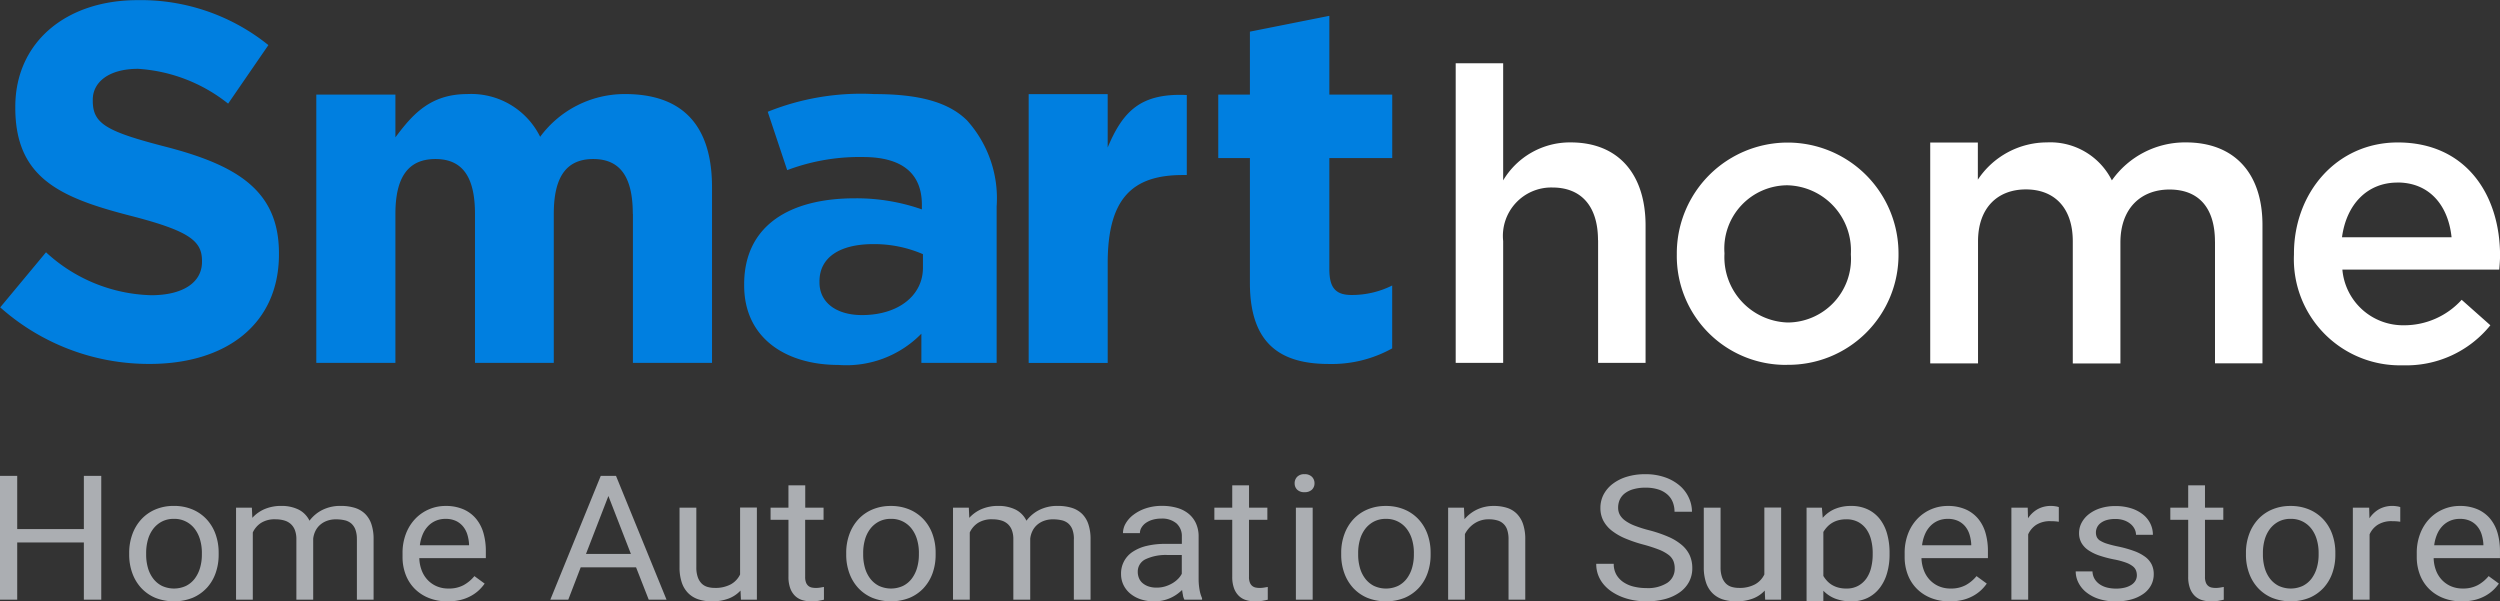 <svg xmlns="http://www.w3.org/2000/svg" width="158" height="38" viewBox="0 0 158 38">
  <rect x="0" y="0" width="158" height="38" fill="#333333" stroke="none"/>
<defs>
    <style>
      .cls-1 {
        fill: #fff;
      }

      .cls-1, .cls-2, .cls-3 {
        fill-rule: evenodd;
      }

      .cls-2 {
        fill: #abaeb2;
      }

      .cls-3 {
        fill: #007fe0;
      }
    </style>
  </defs>
  <path id="_" data-name="#" class="cls-1" d="M157.953,17.038h-9.915a3.849,3.849,0,0,0,3.885,3.519,4.9,4.9,0,0,0,3.654-1.61l1.814,1.61a6.825,6.825,0,0,1-5.52,2.53,6.708,6.708,0,0,1-6.893-7V16.032c0-3.859,2.7-7.029,6.561-7.029,4.293,0,6.465,3.28,6.465,7.165C158,16.45,157.979,16.731,157.953,17.038Zm-6.439-5.5c-1.891,0-3.22,1.363-3.5,3.459h6.925C154.733,13,153.558,11.534,151.514,11.534Zm-11.528,3.74c0-2.171-1.048-3.3-2.876-3.3-1.774,0-3.1,1.158-3.1,3.354v7.639H131V15.248c0-2.119-1.167-3.277-2.962-3.277s-3.027,1.167-3.027,3.287v7.707H121.99V9.006H125v2.349A5.246,5.246,0,0,1,129.364,9a4.349,4.349,0,0,1,4.106,2.4A5.657,5.657,0,0,1,138.151,9c3.007,0,4.837,1.887,4.837,5.221v8.741h-3V15.274Zm-27.043,7.782a6.879,6.879,0,0,1-6.969-6.963V16.042a7.006,7.006,0,1,1,14.012-.051v0.051A6.953,6.953,0,0,1,112.943,23.056Zm4.032-7.014a4.119,4.119,0,0,0-4.032-4.336,4,4,0,0,0-3.957,4.285v0.051a4.129,4.129,0,0,0,4.007,4.336,4.019,4.019,0,0,0,3.982-4.285V16.042Zm-15.981-.862c0-2.119-1.028-3.334-2.888-3.334A3.058,3.058,0,0,0,95,15.232v7.7H92V4h3v7.4A4.909,4.909,0,0,1,99.263,9C102.338,9,104,11.071,104,14.25v8.684h-3V15.18Z"/>
  <path id="_2" data-name="#" class="cls-2" d="M153.807,35.276a2.334,2.334,0,0,0,.14.752,1.8,1.8,0,0,0,.367.607,1.746,1.746,0,0,0,.573.409,1.84,1.84,0,0,0,.76.15,1.947,1.947,0,0,0,.952-0.215,2.347,2.347,0,0,0,.682-0.57l0.648,0.473a2.7,2.7,0,0,1-.361.417,2.439,2.439,0,0,1-.5.36,2.692,2.692,0,0,1-.651.253,3.347,3.347,0,0,1-.831.094,3.14,3.14,0,0,1-1.173-.21,2.618,2.618,0,0,1-.9-0.583,2.55,2.55,0,0,1-.574-0.89,3.1,3.1,0,0,1-.2-1.129V34.97a3.354,3.354,0,0,1,.226-1.268,2.826,2.826,0,0,1,.6-0.941,2.637,2.637,0,0,1,1.881-.785,2.77,2.77,0,0,1,1.147.218,2.154,2.154,0,0,1,.794.6,2.5,2.5,0,0,1,.462.9,4.127,4.127,0,0,1,.149,1.134v0.446h-4.2Zm3.142-.892a2.593,2.593,0,0,0-.1-0.575,1.506,1.506,0,0,0-.258-0.511,1.3,1.3,0,0,0-.45-0.365,1.5,1.5,0,0,0-.682-0.14,1.551,1.551,0,0,0-.591.11,1.471,1.471,0,0,0-.481.32,1.708,1.708,0,0,0-.353.521,2.485,2.485,0,0,0-.192.715h3.108V34.384Zm-5.772-1.446a1.616,1.616,0,0,0-.9.226,1.383,1.383,0,0,0-.519.607V37.9H148.7V32.083h1.032l0.017,0.672a1.825,1.825,0,0,1,.6-0.57,1.723,1.723,0,0,1,.878-0.21,1.663,1.663,0,0,1,.263.024,0.881,0.881,0,0,1,.207.051v0.925q-0.138-.021-0.255-0.029T151.177,32.938Zm-4.34,4.227a2.582,2.582,0,0,1-.889.618,3.208,3.208,0,0,1-2.351,0,2.568,2.568,0,0,1-.888-0.618,2.738,2.738,0,0,1-.565-0.935,3.387,3.387,0,0,1-.2-1.174V34.938a3.387,3.387,0,0,1,.2-1.174,2.793,2.793,0,0,1,.562-0.938,2.557,2.557,0,0,1,.886-0.623,2.91,2.91,0,0,1,1.169-.226,2.964,2.964,0,0,1,1.184.226,2.591,2.591,0,0,1,.892.624,2.73,2.73,0,0,1,.562.938,3.434,3.434,0,0,1,.195,1.174v0.118a3.434,3.434,0,0,1-.195,1.174A2.7,2.7,0,0,1,146.837,37.166Zm-0.3-2.228a2.942,2.942,0,0,0-.112-0.82,2.063,2.063,0,0,0-.332-0.683,1.6,1.6,0,0,0-1.328-.642,1.594,1.594,0,0,0-.762.175,1.65,1.65,0,0,0-.548.468,2.041,2.041,0,0,0-.33.683,3.057,3.057,0,0,0-.109.82v0.118a3.047,3.047,0,0,0,.109.822,2.042,2.042,0,0,0,.33.68,1.614,1.614,0,0,0,.551.465,1.807,1.807,0,0,0,1.539,0,1.586,1.586,0,0,0,.551-0.465,2.1,2.1,0,0,0,.329-0.68,2.933,2.933,0,0,0,.112-0.822V34.938Zm-6.809,3.069a1.93,1.93,0,0,1-.554-0.078,1.13,1.13,0,0,1-.456-0.261,1.265,1.265,0,0,1-.309-0.481,2.042,2.042,0,0,1-.115-0.734v-3.6h-1.13V32.083h1.13V30.675h1.061v1.408h1.158v0.769h-1.158v3.607a0.96,0.96,0,0,0,.057.363,0.519,0.519,0,0,0,.152.212,0.5,0.5,0,0,0,.218.1,1.321,1.321,0,0,0,.255.024,1.7,1.7,0,0,0,.278-0.024c0.1-.016.173-0.03,0.227-0.04V37.9q-0.126.032-.327,0.07A2.7,2.7,0,0,1,139.724,38.007Zm-6.995-3.835a1.834,1.834,0,0,0,.438.194,7.4,7.4,0,0,0,.72.18,7.334,7.334,0,0,1,.986.28,2.742,2.742,0,0,1,.694.363,1.357,1.357,0,0,1,.41.476,1.372,1.372,0,0,1,.135.624,1.469,1.469,0,0,1-.169.7,1.584,1.584,0,0,1-.485.543,2.435,2.435,0,0,1-.757.352,3.556,3.556,0,0,1-.98.126,3.389,3.389,0,0,1-1.093-.161,2.492,2.492,0,0,1-.794-0.427,1.826,1.826,0,0,1-.487-0.607,1.583,1.583,0,0,1-.166-0.7h1.06a1,1,0,0,0,.158.513,1.132,1.132,0,0,0,.353.336,1.475,1.475,0,0,0,.464.183,2.408,2.408,0,0,0,.5.054,2.273,2.273,0,0,0,.573-0.064,1.379,1.379,0,0,0,.416-0.177,0.786,0.786,0,0,0,.255-0.266,0.668,0.668,0,0,0,.086-0.331,0.871,0.871,0,0,0-.052-0.3,0.639,0.639,0,0,0-.2-0.269,1.566,1.566,0,0,0-.433-0.234,4.71,4.71,0,0,0-.74-0.2,7.373,7.373,0,0,1-.929-0.242,2.913,2.913,0,0,1-.7-0.336,1.428,1.428,0,0,1-.445-0.465,1.239,1.239,0,0,1-.154-0.629,1.377,1.377,0,0,1,.163-0.653,1.7,1.7,0,0,1,.462-0.543,2.3,2.3,0,0,1,.722-0.371,3.066,3.066,0,0,1,.946-0.137,3.216,3.216,0,0,1,1,.142,2.317,2.317,0,0,1,.746.39,1.688,1.688,0,0,1,.467.578,1.6,1.6,0,0,1,.16.707h-1.066a0.829,0.829,0,0,0-.086-0.357,0.987,0.987,0,0,0-.252-0.323,1.322,1.322,0,0,0-.408-0.231,1.6,1.6,0,0,0-.556-0.089,1.92,1.92,0,0,0-.565.072,1.151,1.151,0,0,0-.381.194,0.744,0.744,0,0,0-.287.589,0.711,0.711,0,0,0,.058.29A0.562,0.562,0,0,0,132.729,34.172ZM129.6,32.938a1.616,1.616,0,0,0-.9.226,1.4,1.4,0,0,0-.519.607V37.9h-1.061V32.083h1.032l0.018,0.672a1.806,1.806,0,0,1,.6-0.57,1.717,1.717,0,0,1,.877-0.21,1.685,1.685,0,0,1,.264.024,0.883,0.883,0,0,1,.206.051v0.925q-0.138-.021-0.255-0.029T129.6,32.938Zm-8.018,3.091a1.8,1.8,0,0,0,.367.607,1.735,1.735,0,0,0,.573.409,1.84,1.84,0,0,0,.76.15,1.947,1.947,0,0,0,.952-0.215,2.347,2.347,0,0,0,.682-0.57l0.648,0.473a2.7,2.7,0,0,1-.361.417,2.467,2.467,0,0,1-.5.36,2.692,2.692,0,0,1-.651.253,3.359,3.359,0,0,1-.831.094,3.14,3.14,0,0,1-1.173-.21,2.618,2.618,0,0,1-.9-0.583,2.55,2.55,0,0,1-.574-0.89,3.1,3.1,0,0,1-.2-1.129V34.97a3.354,3.354,0,0,1,.226-1.268,2.826,2.826,0,0,1,.605-0.941,2.637,2.637,0,0,1,1.881-.785,2.77,2.77,0,0,1,1.147.218,2.162,2.162,0,0,1,.794.6,2.482,2.482,0,0,1,.461.9,4.089,4.089,0,0,1,.149,1.134v0.446h-4.2A2.361,2.361,0,0,0,121.582,36.029Zm3-1.57V34.384a2.593,2.593,0,0,0-.1-0.575,1.506,1.506,0,0,0-.258-0.511,1.3,1.3,0,0,0-.45-0.365,1.5,1.5,0,0,0-.682-0.14,1.551,1.551,0,0,0-.591.11,1.471,1.471,0,0,0-.481.32,1.708,1.708,0,0,0-.353.521,2.485,2.485,0,0,0-.192.715h3.108Zm-5.794,2.712a2.137,2.137,0,0,1-.754.615,2.279,2.279,0,0,1-1.021.22,2.792,2.792,0,0,1-1.023-.172,2.091,2.091,0,0,1-.754-0.5v2.8h-1.061V32.083h0.969l0.052,0.645a2.087,2.087,0,0,1,.762-0.559A2.6,2.6,0,0,1,117,31.976a2.374,2.374,0,0,1,1.035.215,2.129,2.129,0,0,1,.76.6,2.686,2.686,0,0,1,.467.935,4.363,4.363,0,0,1,.158,1.212v0.113a4.127,4.127,0,0,1-.161,1.18A2.805,2.805,0,0,1,118.79,37.171Zm-0.433-2.228a3.324,3.324,0,0,0-.1-0.82,2.012,2.012,0,0,0-.3-0.675,1.511,1.511,0,0,0-.522-0.459,1.567,1.567,0,0,0-.751-0.169,1.89,1.89,0,0,0-.49.059,1.531,1.531,0,0,0-.4.167,1.48,1.48,0,0,0-.315.255,1.914,1.914,0,0,0-.241.32V36.4a1.906,1.906,0,0,0,.241.32,1.413,1.413,0,0,0,.315.253,1.575,1.575,0,0,0,.4.164,1.943,1.943,0,0,0,.5.059,1.517,1.517,0,0,0,.743-0.172,1.548,1.548,0,0,0,.519-0.462,2.008,2.008,0,0,0,.3-0.68,3.389,3.389,0,0,0,.1-0.825V34.943Zm-6.823,2.381a1.975,1.975,0,0,1-.739.5,2.886,2.886,0,0,1-1.078.18,2.691,2.691,0,0,1-.832-0.121,1.64,1.64,0,0,1-.642-0.382,1.718,1.718,0,0,1-.416-0.672,2.986,2.986,0,0,1-.146-0.992V32.083h1.061v3.768a1.836,1.836,0,0,0,.1.648,1.042,1.042,0,0,0,.258.4,0.879,0.879,0,0,0,.367.2,1.606,1.606,0,0,0,.425.056,2.035,2.035,0,0,0,1.04-.231,1.413,1.413,0,0,0,.577-0.618v-4.23h1.061V37.9h-1.01Zm-8.812-4.413a2.693,2.693,0,0,0,.605.317,7.9,7.9,0,0,0,.886.28,8.309,8.309,0,0,1,1.227.416,3.382,3.382,0,0,1,.851.519,1.9,1.9,0,0,1,.5.65,1.956,1.956,0,0,1,.164.817,1.805,1.805,0,0,1-.207.865,1.914,1.914,0,0,1-.588.661,2.858,2.858,0,0,1-.917.422,4.5,4.5,0,0,1-1.2.148,4.447,4.447,0,0,1-.768-0.067,3.992,3.992,0,0,1-.737-0.2,3.315,3.315,0,0,1-.653-0.333,2.455,2.455,0,0,1-.525-0.462,2.035,2.035,0,0,1-.35-0.591,1.992,1.992,0,0,1-.126-0.72h1.107a1.336,1.336,0,0,0,.169.691,1.445,1.445,0,0,0,.453.476,2.021,2.021,0,0,0,.654.277,3.309,3.309,0,0,0,.776.089,2.27,2.27,0,0,0,1.336-.333,1.059,1.059,0,0,0,.465-0.908,1.235,1.235,0,0,0-.089-0.484,0.971,0.971,0,0,0-.315-0.384,2.564,2.564,0,0,0-.611-0.328,9.319,9.319,0,0,0-.975-0.314,8.66,8.66,0,0,1-1.121-.379,3.735,3.735,0,0,1-.854-0.489,2,2,0,0,1-.542-0.632,1.7,1.7,0,0,1-.189-0.812,1.809,1.809,0,0,1,.2-0.847,2.052,2.052,0,0,1,.577-0.677,2.8,2.8,0,0,1,.894-0.449,3.934,3.934,0,0,1,1.164-.161,3.687,3.687,0,0,1,1.256.2,2.877,2.877,0,0,1,.926.527,2.217,2.217,0,0,1,.57.758,2.126,2.126,0,0,1,.2.887H105.83a1.632,1.632,0,0,0-.112-0.607,1.279,1.279,0,0,0-.341-0.484,1.6,1.6,0,0,0-.574-0.317,2.617,2.617,0,0,0-.814-0.113,2.72,2.72,0,0,0-.768.1,1.564,1.564,0,0,0-.539.266,1.062,1.062,0,0,0-.316.4,1.238,1.238,0,0,0-.1.505,0.92,0.92,0,0,0,.112.452A1.176,1.176,0,0,0,102.722,32.911ZM95.34,34.078a1.828,1.828,0,0,0-.08-0.578,0.9,0.9,0,0,0-.628-0.61,1.867,1.867,0,0,0-.536-0.07,1.6,1.6,0,0,0-.906.258,1.787,1.787,0,0,0-.608.677V37.9H91.522V32.083h1l0.034,0.731a2.374,2.374,0,0,1,.8-0.615,2.432,2.432,0,0,1,1.055-.223,2.725,2.725,0,0,1,.82.116,1.525,1.525,0,0,1,.625.371,1.7,1.7,0,0,1,.4.656,2.948,2.948,0,0,1,.141.97V37.9H95.34V34.078Zm-5.682,3.088a2.58,2.58,0,0,1-.889.618,3.208,3.208,0,0,1-2.351,0,2.578,2.578,0,0,1-.889-0.618,2.741,2.741,0,0,1-.565-0.935,3.389,3.389,0,0,1-.2-1.174V34.938a3.39,3.39,0,0,1,.2-1.174,2.8,2.8,0,0,1,.562-0.938,2.564,2.564,0,0,1,.886-0.623,2.917,2.917,0,0,1,1.17-.226,2.968,2.968,0,0,1,1.184.226,2.589,2.589,0,0,1,.892.624,2.737,2.737,0,0,1,.562.938,3.437,3.437,0,0,1,.195,1.174v0.118a3.436,3.436,0,0,1-.195,1.174A2.708,2.708,0,0,1,89.659,37.166Zm-0.3-2.228a2.957,2.957,0,0,0-.112-0.82,2.072,2.072,0,0,0-.333-0.683,1.6,1.6,0,0,0-1.327-.642,1.6,1.6,0,0,0-.763.175,1.651,1.651,0,0,0-.548.468,2.029,2.029,0,0,0-.33.683,3.033,3.033,0,0,0-.109.82v0.118a3.024,3.024,0,0,0,.109.822,2.03,2.03,0,0,0,.33.68,1.614,1.614,0,0,0,.55.465,1.809,1.809,0,0,0,1.54,0,1.581,1.581,0,0,0,.55-0.465,2.1,2.1,0,0,0,.33-0.68,2.948,2.948,0,0,0,.112-0.822V34.938Zm-6.912-3.832a0.625,0.625,0,0,1-.467-0.161,0.553,0.553,0,0,1-.158-0.4,0.572,0.572,0,0,1,.158-0.409,0.614,0.614,0,0,1,.467-0.167,0.624,0.624,0,0,1,.47.167,0.567,0.567,0,0,1,.161.409,0.548,0.548,0,0,1-.161.4A0.635,0.635,0,0,1,82.443,31.105Zm-3.134,6.9a1.925,1.925,0,0,1-.553-0.078,1.129,1.129,0,0,1-.456-0.261,1.271,1.271,0,0,1-.31-0.481,2.053,2.053,0,0,1-.115-0.734v-3.6h-1.13V32.083h1.13V30.675h1.061v1.408h1.158v0.769H78.936v3.607a0.956,0.956,0,0,0,.057.363,0.52,0.52,0,0,0,.152.212,0.5,0.5,0,0,0,.218.1,1.323,1.323,0,0,0,.255.024,1.708,1.708,0,0,0,.278-0.024q0.146-.024.227-0.04V37.9q-0.126.032-.327,0.07A2.7,2.7,0,0,1,79.309,38.007Zm-4.546-.379q-0.034-.164-0.057-0.341a2.786,2.786,0,0,1-.335.277,2.415,2.415,0,0,1-.886.387,2.545,2.545,0,0,1-.545.056,2.618,2.618,0,0,1-.863-0.134,2.04,2.04,0,0,1-.659-0.366A1.616,1.616,0,0,1,71,36.961a1.553,1.553,0,0,1-.149-0.675,1.625,1.625,0,0,1,.754-1.424,2.724,2.724,0,0,1,.88-0.365,4.955,4.955,0,0,1,1.153-.124h1.055V33.916a1.08,1.08,0,0,0-.333-0.831,1.393,1.393,0,0,0-.98-0.309,1.863,1.863,0,0,0-.545.075,1.423,1.423,0,0,0-.421.2,0.96,0.96,0,0,0-.272.293,0.682,0.682,0,0,0-.1.349H70.972a1.236,1.236,0,0,1,.175-0.618,1.849,1.849,0,0,1,.5-0.551,2.684,2.684,0,0,1,.777-0.4,3.183,3.183,0,0,1,1.018-.153,3.412,3.412,0,0,1,.932.121,2.036,2.036,0,0,1,.731.365,1.7,1.7,0,0,1,.476.61,1.988,1.988,0,0,1,.172.855v2.7a3.752,3.752,0,0,0,.054.621,2.22,2.22,0,0,0,.163.562V37.9H74.854A1.028,1.028,0,0,1,74.762,37.628Zm-0.075-2.55H73.8a3.007,3.007,0,0,0-1.4.266,0.86,0.86,0,0,0-.493.8,1.029,1.029,0,0,0,.075.392,0.821,0.821,0,0,0,.227.315,1.14,1.14,0,0,0,.373.21,1.539,1.539,0,0,0,.513.078,1.876,1.876,0,0,0,.539-0.075,2.081,2.081,0,0,0,.459-0.2,1.689,1.689,0,0,0,.358-0.277,1.361,1.361,0,0,0,.238-0.322V35.077Zm-6.821-1.005a1.68,1.68,0,0,0-.095-0.607,0.946,0.946,0,0,0-.267-0.387,0.975,0.975,0,0,0-.419-0.2,2.446,2.446,0,0,0-.545-0.056,1.61,1.61,0,0,0-.579.1,1.361,1.361,0,0,0-.433.261,1.232,1.232,0,0,0-.287.387,1.489,1.489,0,0,0-.135.476V37.9H64.043V34.078a1.572,1.572,0,0,0-.095-0.578,0.992,0.992,0,0,0-.267-0.39,1.07,1.07,0,0,0-.416-0.22,1.99,1.99,0,0,0-.548-0.07,1.609,1.609,0,0,0-.912.231,1.446,1.446,0,0,0-.516.6V37.9H60.23V32.083h1l0.029,0.645a2.245,2.245,0,0,1,.777-0.554,2.643,2.643,0,0,1,1.064-.2,2.418,2.418,0,0,1,1.064.223,1.526,1.526,0,0,1,.708.712,2.306,2.306,0,0,1,.806-0.677,2.509,2.509,0,0,1,1.173-.258,2.943,2.943,0,0,1,.883.121,1.618,1.618,0,0,1,.651.379,1.642,1.642,0,0,1,.4.656,2.9,2.9,0,0,1,.138.946V37.9H67.867V34.072Zm-9.495,3.093a2.58,2.58,0,0,1-.889.618,3.208,3.208,0,0,1-2.351,0,2.578,2.578,0,0,1-.889-0.618,2.741,2.741,0,0,1-.565-0.935,3.389,3.389,0,0,1-.2-1.174V34.938a3.39,3.39,0,0,1,.2-1.174,2.8,2.8,0,0,1,.562-0.938,2.564,2.564,0,0,1,.886-0.623,2.917,2.917,0,0,1,1.17-.226,2.968,2.968,0,0,1,1.184.226,2.589,2.589,0,0,1,.892.624,2.737,2.737,0,0,1,.562.938,3.437,3.437,0,0,1,.195,1.174v0.118a3.436,3.436,0,0,1-.195,1.174A2.708,2.708,0,0,1,58.372,37.166Zm-0.3-2.228a2.957,2.957,0,0,0-.112-0.82,2.072,2.072,0,0,0-.333-0.683,1.6,1.6,0,0,0-1.327-.642,1.6,1.6,0,0,0-.763.175,1.651,1.651,0,0,0-.548.468,2.029,2.029,0,0,0-.33.683,3.033,3.033,0,0,0-.109.82v0.118a3.024,3.024,0,0,0,.109.822,2.03,2.03,0,0,0,.33.68,1.614,1.614,0,0,0,.55.465,1.809,1.809,0,0,0,1.54,0,1.581,1.581,0,0,0,.55-0.465,2.1,2.1,0,0,0,.33-0.68,2.948,2.948,0,0,0,.112-0.822V34.938Zm-6.81,3.069a1.925,1.925,0,0,1-.553-0.078,1.129,1.129,0,0,1-.456-0.261,1.271,1.271,0,0,1-.31-0.481,2.053,2.053,0,0,1-.115-0.734v-3.6H48.7V32.083h1.13V30.675h1.061v1.408h1.158v0.769H50.886v3.607a0.956,0.956,0,0,0,.057.363,0.52,0.52,0,0,0,.152.212,0.5,0.5,0,0,0,.218.1,1.323,1.323,0,0,0,.255.024,1.708,1.708,0,0,0,.278-0.024q0.146-.024.227-0.04V37.9q-0.126.032-.327,0.07A2.7,2.7,0,0,1,51.259,38.007ZM46.8,37.324a1.977,1.977,0,0,1-.74.5,2.885,2.885,0,0,1-1.078.18,2.686,2.686,0,0,1-.831-0.121,1.635,1.635,0,0,1-.642-0.382,1.715,1.715,0,0,1-.416-0.672,2.972,2.972,0,0,1-.146-0.992V32.083h1.061v3.768a1.833,1.833,0,0,0,.1.648,1.039,1.039,0,0,0,.258.4,0.875,0.875,0,0,0,.367.2,1.6,1.6,0,0,0,.424.056,2.041,2.041,0,0,0,1.041-.231,1.409,1.409,0,0,0,.576-0.618v-4.23h1.061V37.9H46.827ZM40.2,35.857H36.7L35.915,37.9H34.78l3.188-7.826h0.963L42.125,37.9H41Zm-1.749-4.51-1.416,3.66h2.838ZM26.644,36.029a1.807,1.807,0,0,0,.367.607,1.737,1.737,0,0,0,.573.409,1.837,1.837,0,0,0,.76.15A1.947,1.947,0,0,0,29.3,36.98a2.348,2.348,0,0,0,.682-0.57l0.648,0.473a2.7,2.7,0,0,1-.361.417,2.442,2.442,0,0,1-.5.36,2.7,2.7,0,0,1-.651.253,3.356,3.356,0,0,1-.831.094,3.137,3.137,0,0,1-1.173-.21,2.627,2.627,0,0,1-.9-0.583,2.552,2.552,0,0,1-.573-0.89,3.088,3.088,0,0,1-.2-1.129V34.97a3.354,3.354,0,0,1,.226-1.268,2.821,2.821,0,0,1,.605-0.941,2.637,2.637,0,0,1,1.881-.785,2.768,2.768,0,0,1,1.147.218,2.157,2.157,0,0,1,.794.6,2.486,2.486,0,0,1,.462.9,4.115,4.115,0,0,1,.149,1.134v0.446H26.5A2.35,2.35,0,0,0,26.644,36.029Zm3-1.57V34.384a2.6,2.6,0,0,0-.1-0.575,1.523,1.523,0,0,0-.258-0.511,1.31,1.31,0,0,0-.45-0.365,1.5,1.5,0,0,0-.682-0.14,1.547,1.547,0,0,0-.591.11,1.469,1.469,0,0,0-.482.32,1.71,1.71,0,0,0-.353.521,2.508,2.508,0,0,0-.192.715h3.108Zm-7.09-.387a1.68,1.68,0,0,0-.095-0.607,0.945,0.945,0,0,0-.267-0.387,0.975,0.975,0,0,0-.419-0.2,2.445,2.445,0,0,0-.545-0.056,1.61,1.61,0,0,0-.579.1,1.361,1.361,0,0,0-.433.261,1.232,1.232,0,0,0-.287.387,1.486,1.486,0,0,0-.135.476V37.9H18.731V34.078a1.572,1.572,0,0,0-.095-0.578,0.991,0.991,0,0,0-.267-0.39,1.07,1.07,0,0,0-.416-0.22,1.989,1.989,0,0,0-.548-0.07,1.609,1.609,0,0,0-.912.231,1.446,1.446,0,0,0-.516.6V37.9H14.918V32.083h1l0.029,0.645a2.245,2.245,0,0,1,.777-0.554,2.643,2.643,0,0,1,1.064-.2,2.418,2.418,0,0,1,1.064.223,1.526,1.526,0,0,1,.708.712,2.3,2.3,0,0,1,.806-0.677,2.509,2.509,0,0,1,1.173-.258,2.943,2.943,0,0,1,.883.121,1.618,1.618,0,0,1,.651.379,1.642,1.642,0,0,1,.4.656,2.9,2.9,0,0,1,.138.946V37.9H22.556V34.072Zm-9.495,3.093a2.58,2.58,0,0,1-.889.618,3.208,3.208,0,0,1-2.351,0,2.578,2.578,0,0,1-.889-0.618,2.741,2.741,0,0,1-.565-0.935,3.39,3.39,0,0,1-.2-1.174V34.938a3.39,3.39,0,0,1,.2-1.174,2.8,2.8,0,0,1,.562-0.938A2.564,2.564,0,0,1,9.816,32.2a2.917,2.917,0,0,1,1.17-.226,2.968,2.968,0,0,1,1.184.226,2.589,2.589,0,0,1,.892.624,2.736,2.736,0,0,1,.562.938,3.437,3.437,0,0,1,.195,1.174v0.118a3.436,3.436,0,0,1-.195,1.174A2.707,2.707,0,0,1,13.061,37.166Zm-0.3-2.228a2.96,2.96,0,0,0-.112-0.82,2.074,2.074,0,0,0-.333-0.683,1.6,1.6,0,0,0-1.327-.642,1.6,1.6,0,0,0-.763.175,1.652,1.652,0,0,0-.548.468,2.028,2.028,0,0,0-.33.683,3.031,3.031,0,0,0-.109.82v0.118a3.021,3.021,0,0,0,.109.822,2.029,2.029,0,0,0,.33.68,1.614,1.614,0,0,0,.55.465,1.809,1.809,0,0,0,1.54,0,1.583,1.583,0,0,0,.55-0.465,2.109,2.109,0,0,0,.33-0.68,2.951,2.951,0,0,0,.112-0.822V34.938ZM5.3,34.282H1.088V37.9h-1.1V30.073h1.1v3.365H5.3V30.073H6.4V37.9H5.3V34.282ZM82.965,37.9H81.9V32.083h1.061V37.9Z"/>
  <path id="_3" data-name="#" class="cls-3" d="M84.014,9.989v7c0,1.113.321,1.654,1.4,1.654a5.679,5.679,0,0,0,2.572-.6v3.974a7.837,7.837,0,0,1-4,.986c-2.957,0-4.992-1.177-4.992-5.121V9.989h-2V5.98h2V2l5.021-1V5.98h3.975v4.01H84.014ZM70.006,16.636v6.3H65.012V5.948h4.993V9.321c0.986-2.354,2.138-3.443,5-3.316v5.057H74.751C71.54,11.062,70.006,12.565,70.006,16.636ZM58.231,21.089a6.635,6.635,0,0,1-5.244,1.975c-3.269,0-5.956-1.657-5.956-5.029V17.972c0-3.721,2.881-5.439,6.992-5.439a12.524,12.524,0,0,1,4.24.7V12.947c0-2-1.262-3.023-3.722-3.023a12.941,12.941,0,0,0-4.791.829l-1.23-3.689a15.794,15.794,0,0,1,6.733-1.118c2.687,0,4.629.45,5.858,1.658a7.352,7.352,0,0,1,1.877,5.439v9.891H58.231V21.089Zm0.1-5.025a7.743,7.743,0,0,0-3.14-.636c-2.1,0-3.4.827-3.4,2.354v0.064c0,1.3,1.1,2.067,2.687,2.067,2.3,0,3.852-1.24,3.852-2.99V16.064ZM39.993,13.518c0-2.29-.766-3.467-2.5-3.467s-2.494,1.177-2.494,3.467v9.416h-4.98V13.518c0-2.29-.757-3.467-2.5-3.467s-2.529,1.177-2.529,3.467v9.416h-5V5.98h5v2.7c1.068-1.431,2.193-2.735,4.542-2.735a4.859,4.859,0,0,1,4.606,2.7,6.635,6.635,0,0,1,5.368-2.7C42.953,5.943,45,7.731,45,11.834v11.1h-5V13.518ZM9.458,23A14.129,14.129,0,0,1,.014,19.425l2.894-3.481a10.188,10.188,0,0,0,6.646,2.714c2,0,3.212-.8,3.212-2.108V16.487c0-1.245-.763-1.884-4.483-2.842C3.8,12.495.967,11.249,0.967,6.81V6.747c0-4.056,3.181-6.738,7.728-6.738A12.849,12.849,0,0,1,16.962,2.85l-2.544,3.7a10.154,10.154,0,0,0-5.693-2.2c-1.876,0-2.862.862-2.862,1.948V6.363c0,1.469.86,1.948,4.708,2.938,4.515,1.182,7.059,2.81,7.059,6.707v0.064C17.63,20.511,14.259,23,9.458,23Z"/>
</svg>
